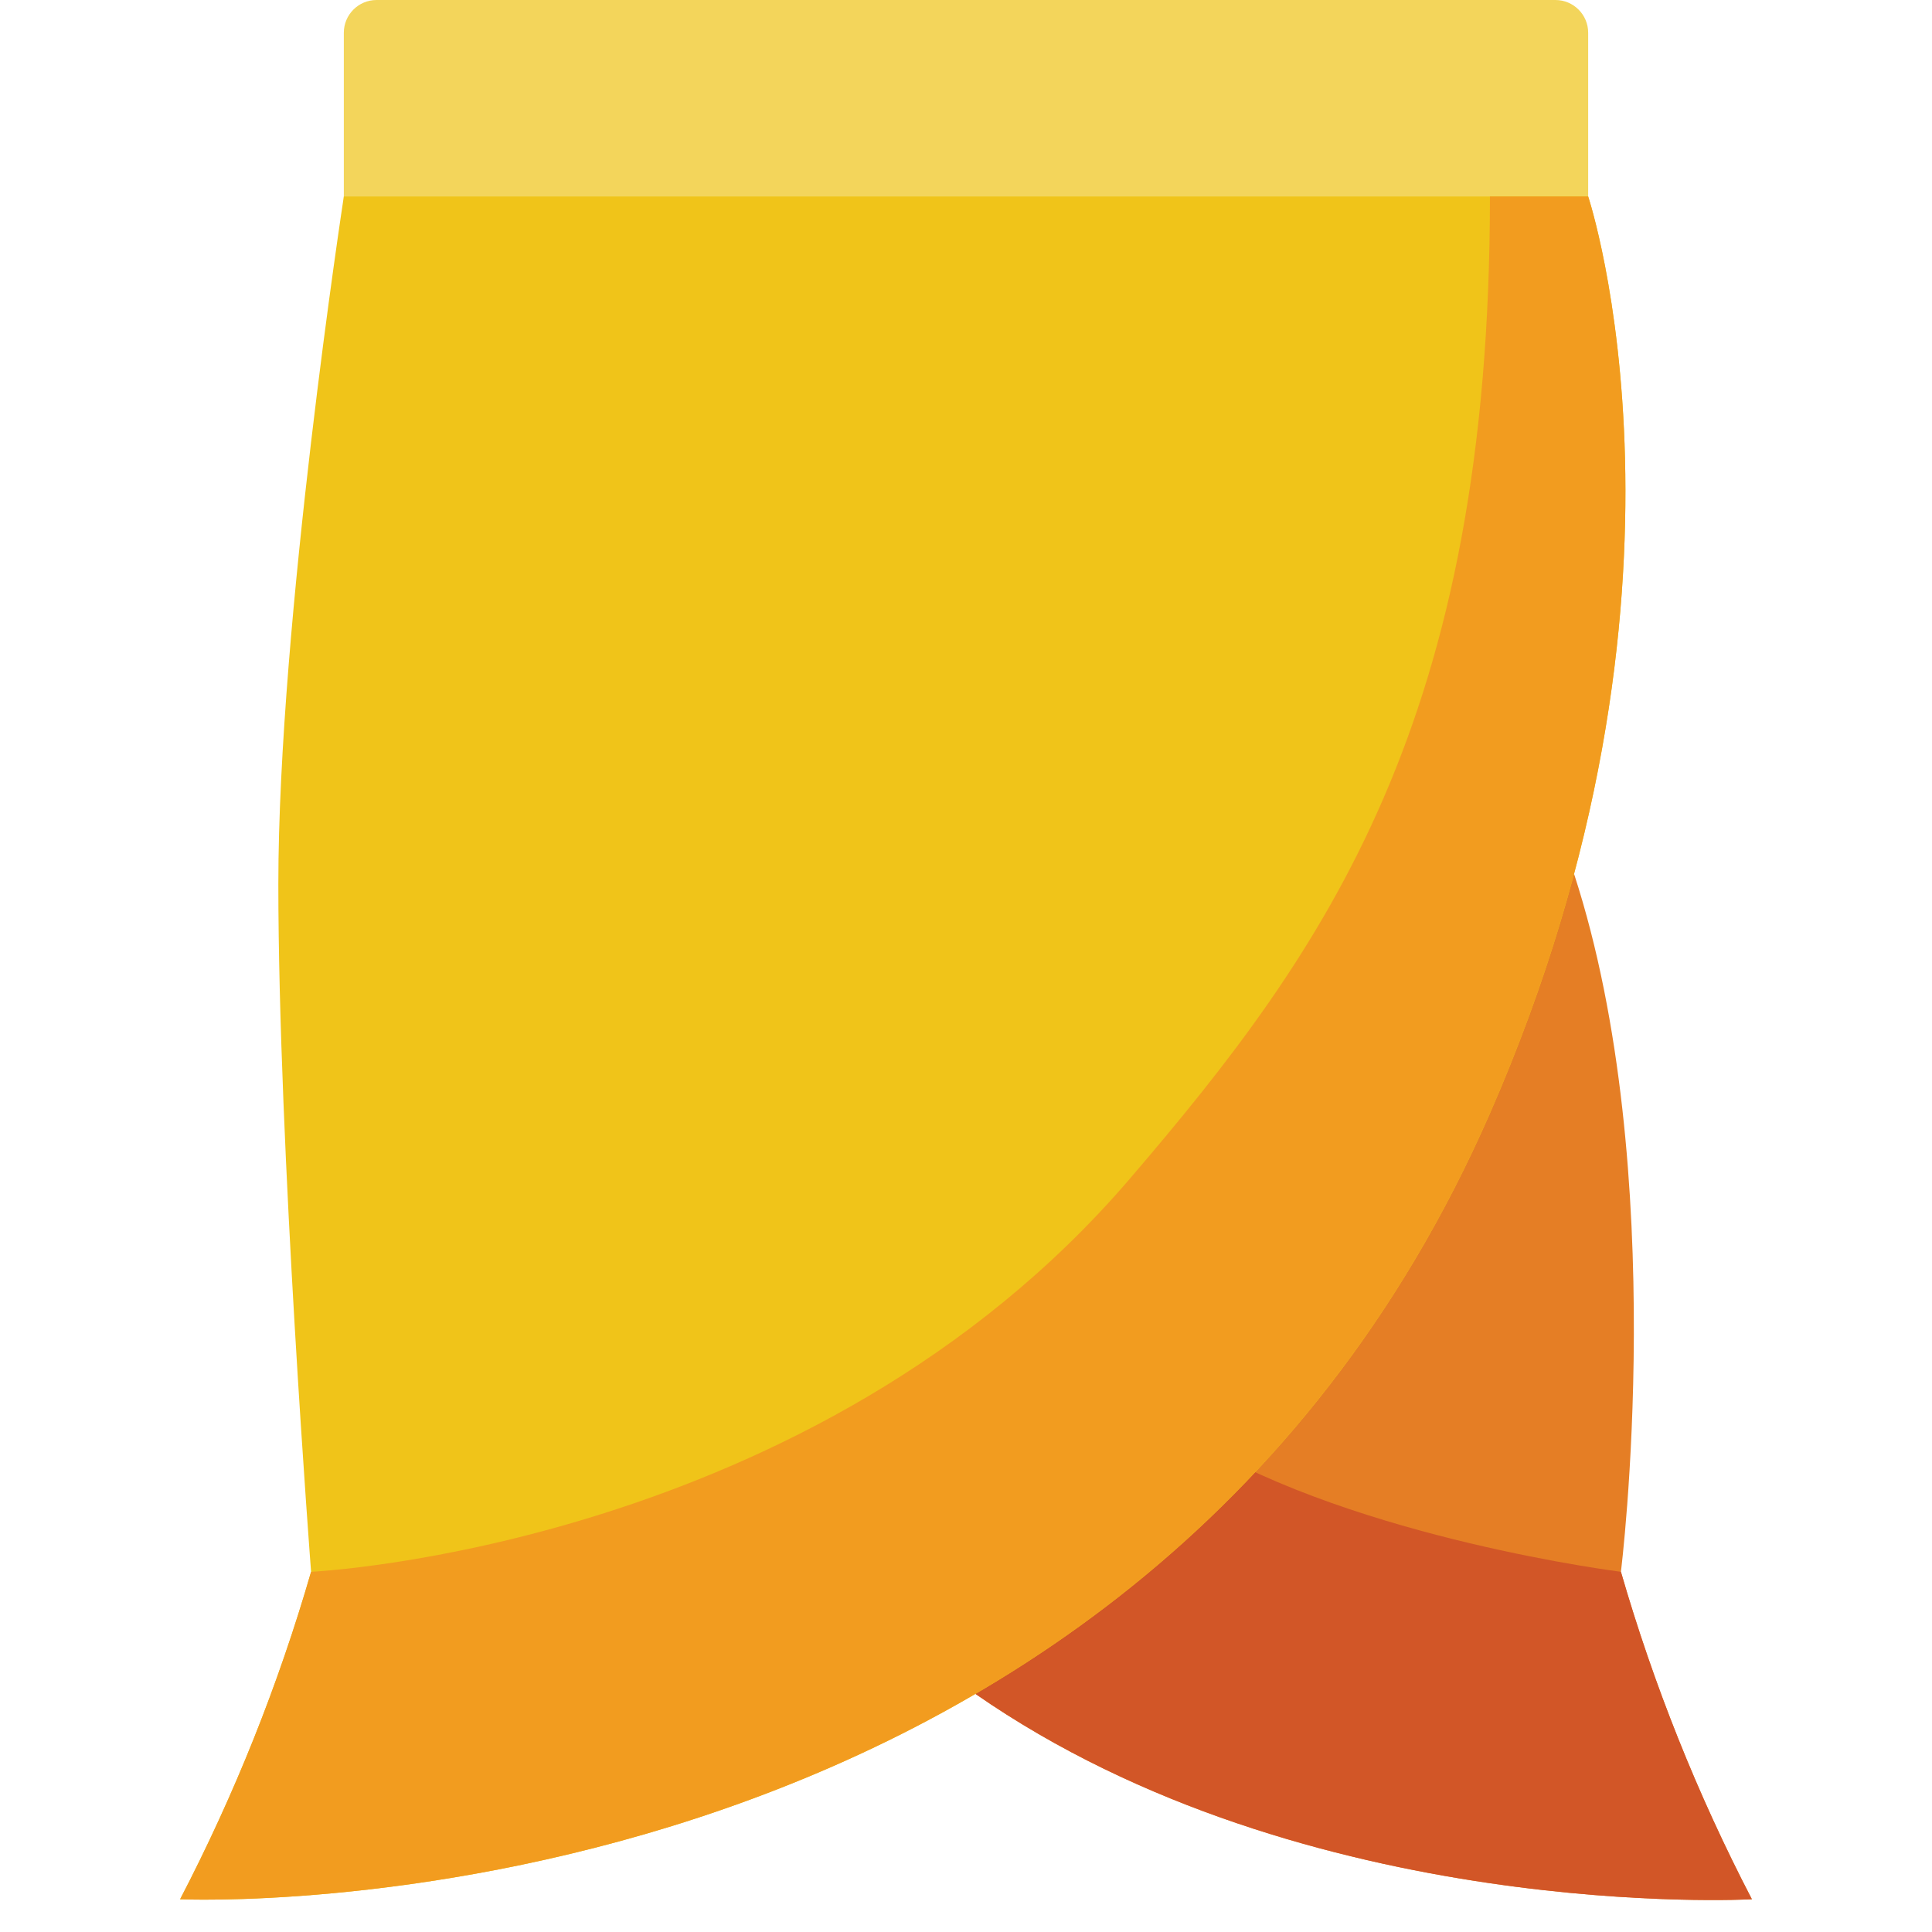 <svg height="512" viewBox="0 0 48 59" width="512" xmlns="http://www.w3.org/2000/svg"><g id="078---Skirt" fill="none"><path id="Shape" d="m6 0h36c.552 0 1 .448 1 1v6h-38v-6c0-.552.448-1 1-1z" fill="#f3d55b"/><path id="Shape" d="m42.57 26.69c2.96 9.09 1.43 21.31 1.43 21.31 1 3.457 2.34 6.807 4 10 0 0-13.59.76-23.71-6.27z" fill="#e57e25"/><path id="Shape" d="m48 58s-13.59.76-23.71-6.27l6-8.24.71.51c5 3 13 4 13 4 1 3.457 2.34 6.807 4 10z" fill="#d25627"/><path id="Shape" d="m5 6s-2 13-2 21 1 21 1 21c-1 3.457-2.34 6.807-4 10 0 0 28.91 1.34 40-24 7-16 3-28 3-28z" fill="#f0c419"/><path id="Shape" d="m40 34c-11.09 25.34-40 24-40 24 1.66-3.193 3-6.543 4-10 0 0 15.33-.71 25-12 6-7 11-14 11-30h3s4 12-3 28z" fill="#f29c1f"/></g></svg>